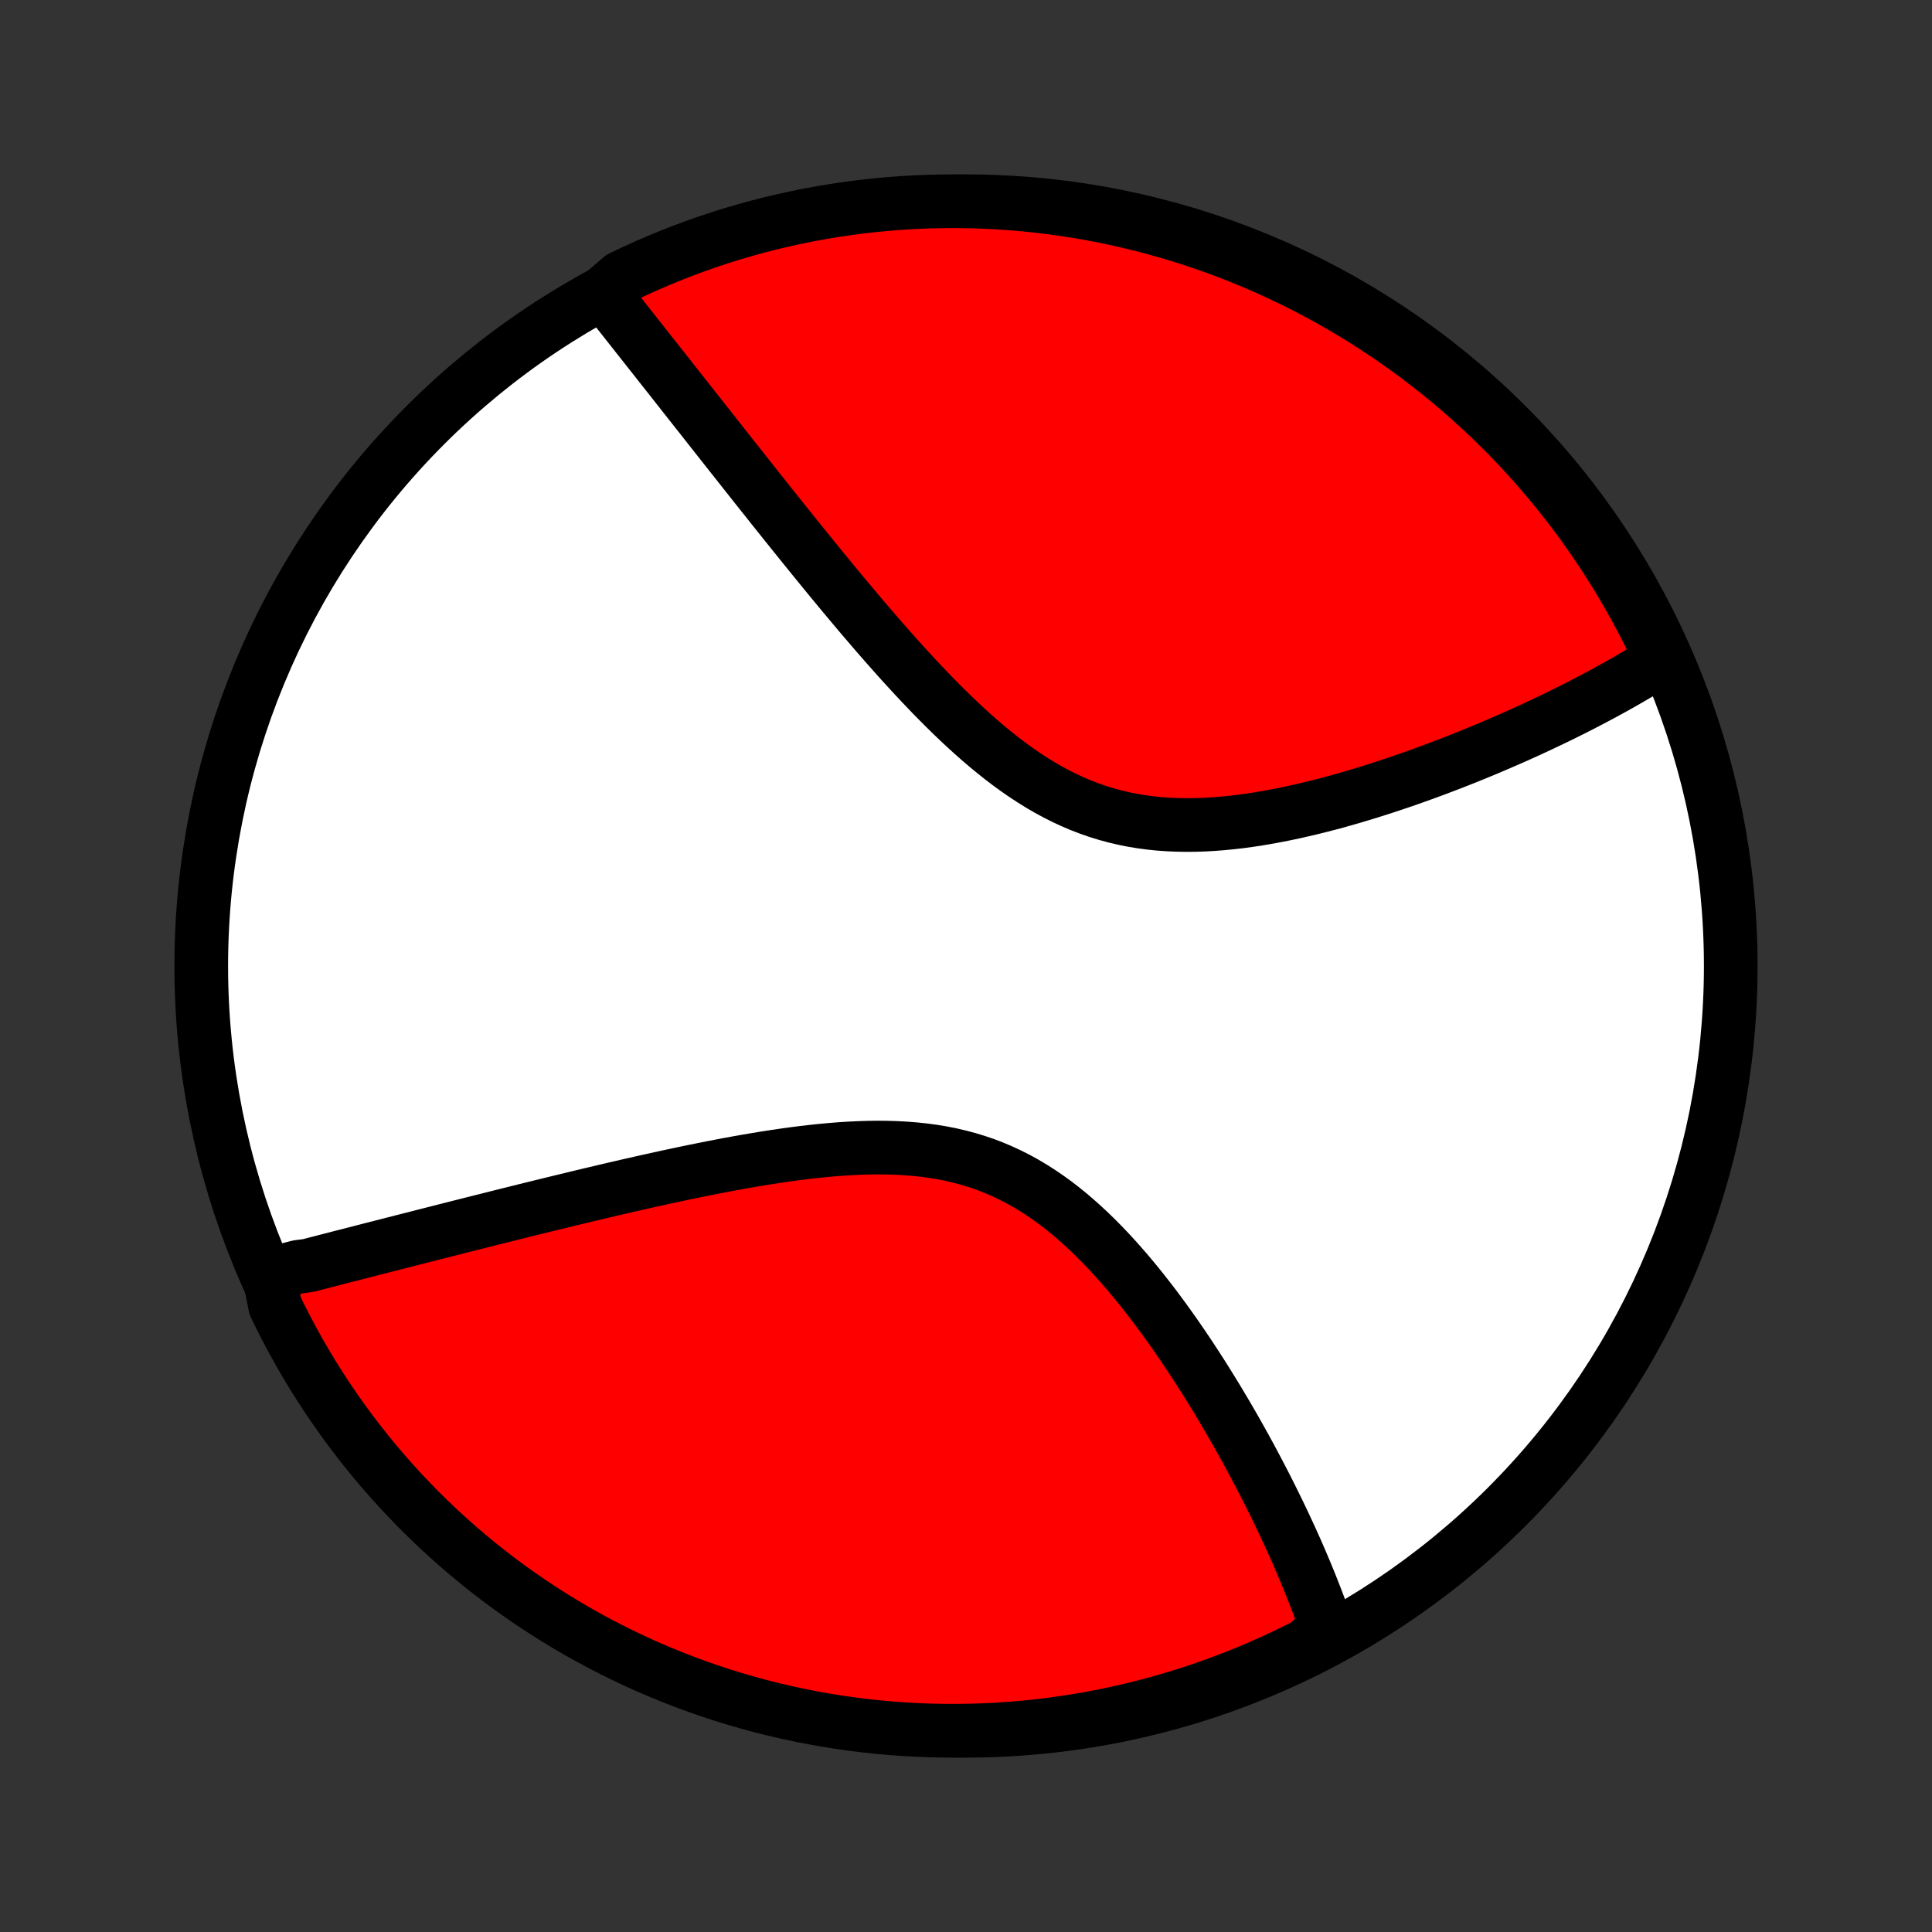 <?xml version="1.0" encoding="utf-8" standalone="no"?>
<!DOCTYPE svg PUBLIC "-//W3C//DTD SVG 1.1//EN"
  "http://www.w3.org/Graphics/SVG/1.1/DTD/svg11.dtd">
<!-- Created with matplotlib (http://matplotlib.org/) -->
<svg height="72pt" version="1.1" viewBox="0 0 72 72" width="72pt" xmlns="http://www.w3.org/2000/svg" xmlns:xlink="http://www.w3.org/1999/xlink">
 <rect x="0" y="0" width="72" height="72" fill="#333333" stroke="none"/>
 <defs>
  <style type="text/css">
*{stroke-linecap:butt;stroke-linejoin:round;}
  </style>
 </defs>
 <g id="figure_1">
  <g id="patch_1">
   <path d="
M0 72
L72 72
L72 0
L0 0
z
" style="fill:none;"/>
  </g>
  <g id="axes_1">
   <g id="PatchCollection_1">
    <defs>
     <path d="
M36 -7.5
C43.558 -7.5 50.808 -10.503 56.153 -15.848
C61.497 -21.192 64.5 -28.442 64.5 -36
C64.5 -43.558 61.497 -50.808 56.153 -56.153
C50.808 -61.497 43.558 -64.5 36 -64.5
C28.442 -64.5 21.192 -61.497 15.848 -56.153
C10.503 -50.808 7.5 -43.558 7.5 -36
C7.5 -28.442 10.503 -21.192 15.848 -15.848
C21.192 -10.503 28.442 -7.5 36 -7.5
z
" id="C0_0_a811fe30f3"/>
     <path d="
M10.021 -24.503
L10.2 -24.55
L10.381 -24.598
L10.563 -24.645
L10.745 -24.693
L10.929 -24.741
L11.113 -24.789
L11.486 -24.837
L11.673 -24.886
L11.862 -24.935
L12.052 -24.984
L12.243 -25.033
L12.436 -25.083
L12.629 -25.133
L12.824 -25.183
L13.021 -25.233
L13.219 -25.284
L13.418 -25.335
L13.618 -25.387
L13.82 -25.439
L14.024 -25.491
L14.229 -25.543
L14.436 -25.596
L14.645 -25.65
L14.855 -25.703
L15.067 -25.758
L15.281 -25.812
L15.497 -25.867
L15.715 -25.923
L15.935 -25.979
L16.156 -26.035
L16.38 -26.092
L16.606 -26.15
L16.834 -26.207
L17.065 -26.266
L17.297 -26.325
L17.532 -26.384
L17.77 -26.444
L18.01 -26.505
L18.252 -26.565
L18.497 -26.627
L18.744 -26.689
L18.994 -26.751
L19.247 -26.814
L19.502 -26.878
L19.76 -26.942
L20.021 -27.006
L20.285 -27.071
L20.552 -27.136
L20.822 -27.202
L21.094 -27.268
L21.37 -27.335
L21.649 -27.402
L21.93 -27.47
L22.215 -27.537
L22.503 -27.605
L22.794 -27.674
L23.088 -27.742
L23.386 -27.811
L23.686 -27.879
L23.989 -27.948
L24.296 -28.016
L24.606 -28.084
L24.918 -28.153
L25.234 -28.22
L25.553 -28.288
L25.874 -28.354
L26.198 -28.42
L26.526 -28.485
L26.855 -28.549
L27.188 -28.612
L27.523 -28.673
L27.86 -28.733
L28.199 -28.79
L28.54 -28.846
L28.883 -28.899
L29.228 -28.95
L29.575 -28.998
L29.922 -29.042
L30.271 -29.083
L30.62 -29.12
L30.97 -29.152
L31.32 -29.18
L31.671 -29.202
L32.021 -29.219
L32.37 -29.23
L32.718 -29.234
L33.065 -29.231
L33.411 -29.22
L33.754 -29.201
L34.096 -29.174
L34.435 -29.138
L34.77 -29.093
L35.103 -29.038
L35.433 -28.973
L35.758 -28.897
L36.08 -28.811
L36.397 -28.715
L36.711 -28.608
L37.019 -28.49
L37.323 -28.361
L37.622 -28.222
L37.917 -28.073
L38.206 -27.913
L38.49 -27.744
L38.77 -27.566
L39.044 -27.379
L39.314 -27.184
L39.579 -26.981
L39.839 -26.77
L40.093 -26.553
L40.344 -26.33
L40.589 -26.102
L40.83 -25.868
L41.066 -25.63
L41.298 -25.388
L41.526 -25.142
L41.748 -24.893
L41.967 -24.642
L42.182 -24.388
L42.392 -24.133
L42.598 -23.876
L42.8 -23.618
L42.999 -23.36
L43.193 -23.101
L43.384 -22.841
L43.57 -22.582
L43.754 -22.324
L43.933 -22.065
L44.109 -21.808
L44.282 -21.551
L44.45 -21.296
L44.616 -21.042
L44.779 -20.789
L44.938 -20.537
L45.093 -20.287
L45.246 -20.039
L45.396 -19.793
L45.542 -19.548
L45.686 -19.305
L45.827 -19.064
L45.965 -18.825
L46.1 -18.587
L46.232 -18.352
L46.362 -18.119
L46.489 -17.888
L46.613 -17.659
L46.735 -17.431
L46.854 -17.206
L46.971 -16.983
L47.086 -16.762
L47.198 -16.543
L47.308 -16.326
L47.415 -16.11
L47.52 -15.897
L47.624 -15.686
L47.725 -15.476
L47.824 -15.268
L47.92 -15.062
L48.015 -14.858
L48.108 -14.656
L48.199 -14.455
L48.288 -14.256
L48.375 -14.058
L48.46 -13.862
L48.543 -13.668
L48.624 -13.475
L48.704 -13.284
L48.782 -13.093
L48.858 -12.905
L48.932 -12.717
L49.005 -12.531
L49.076 -12.347
L49.145 -12.163
L49.213 -11.981
L49.279 -11.8
L49.343 -11.62
L49.405 -11.44
L49.466 -11.262
L49.112 -11.085
L48.668 -10.695
L48.221 -10.47
L47.769 -10.253
L47.315 -10.044
L46.856 -9.842
L46.395 -9.649
L45.93 -9.463
L45.462 -9.286
L44.992 -9.117
L44.518 -8.956
L44.042 -8.803
L43.564 -8.658
L43.083 -8.522
L42.6 -8.394
L42.116 -8.275
L41.629 -8.164
L41.14 -8.061
L40.65 -7.967
L40.159 -7.882
L39.666 -7.805
L39.172 -7.737
L38.678 -7.677
L38.182 -7.626
L37.686 -7.584
L37.189 -7.55
L36.692 -7.525
L36.194 -7.508
L35.697 -7.501
L35.2 -7.502
L34.703 -7.511
L34.206 -7.53
L33.71 -7.557
L33.214 -7.592
L32.72 -7.636
L32.226 -7.689
L31.734 -7.751
L31.243 -7.821
L30.753 -7.9
L30.265 -7.987
L29.779 -8.083
L29.294 -8.187
L28.812 -8.3
L28.331 -8.421
L27.854 -8.551
L27.378 -8.689
L26.905 -8.835
L26.435 -8.99
L25.968 -9.153
L25.504 -9.324
L25.044 -9.503
L24.586 -9.69
L24.132 -9.885
L23.681 -10.089
L23.235 -10.3
L22.792 -10.519
L22.353 -10.745
L21.919 -10.98
L21.488 -11.222
L21.063 -11.471
L20.641 -11.728
L20.225 -11.992
L19.813 -12.264
L19.406 -12.543
L19.004 -12.829
L18.607 -13.122
L18.216 -13.422
L17.83 -13.729
L17.45 -14.043
L17.075 -14.364
L16.706 -14.691
L16.343 -15.024
L15.986 -15.364
L15.634 -15.71
L15.29 -16.063
L14.951 -16.421
L14.619 -16.786
L14.293 -17.156
L13.974 -17.532
L13.662 -17.914
L13.357 -18.301
L13.058 -18.693
L12.766 -19.091
L12.482 -19.494
L12.204 -19.902
L11.934 -20.315
L11.671 -20.733
L11.416 -21.155
L11.168 -21.582
L10.928 -22.013
L10.695 -22.449
L10.47 -22.888
L10.253 -23.332
z
" id="C0_1_d45f225921"/>
     <path d="
M22.479 -61.083
L22.593 -60.937
L22.709 -60.791
L22.825 -60.644
L22.942 -60.496
L23.059 -60.347
L23.177 -60.197
L23.296 -60.047
L23.415 -59.896
L23.535 -59.744
L23.656 -59.591
L23.777 -59.437
L23.9 -59.282
L24.023 -59.126
L24.147 -58.969
L24.271 -58.811
L24.397 -58.652
L24.523 -58.492
L24.65 -58.331
L24.779 -58.168
L24.908 -58.005
L25.038 -57.84
L25.169 -57.673
L25.301 -57.506
L25.434 -57.337
L25.569 -57.166
L25.704 -56.994
L25.841 -56.821
L25.979 -56.646
L26.118 -56.47
L26.258 -56.292
L26.4 -56.112
L26.543 -55.931
L26.687 -55.748
L26.833 -55.563
L26.98 -55.376
L27.129 -55.188
L27.279 -54.998
L27.431 -54.806
L27.584 -54.612
L27.739 -54.416
L27.896 -54.218
L28.054 -54.018
L28.214 -53.816
L28.376 -53.612
L28.54 -53.407
L28.705 -53.198
L28.873 -52.988
L29.042 -52.776
L29.214 -52.561
L29.387 -52.345
L29.563 -52.126
L29.741 -51.905
L29.921 -51.682
L30.103 -51.457
L30.287 -51.229
L30.474 -51
L30.663 -50.768
L30.854 -50.535
L31.048 -50.299
L31.244 -50.062
L31.443 -49.823
L31.644 -49.582
L31.848 -49.339
L32.054 -49.094
L32.263 -48.849
L32.475 -48.602
L32.689 -48.353
L32.907 -48.104
L33.127 -47.853
L33.35 -47.602
L33.575 -47.351
L33.804 -47.099
L34.036 -46.847
L34.27 -46.596
L34.508 -46.345
L34.748 -46.095
L34.992 -45.847
L35.239 -45.6
L35.489 -45.355
L35.743 -45.112
L36 -44.873
L36.26 -44.637
L36.523 -44.405
L36.79 -44.177
L37.06 -43.955
L37.334 -43.737
L37.612 -43.526
L37.893 -43.322
L38.178 -43.125
L38.466 -42.936
L38.758 -42.755
L39.054 -42.583
L39.353 -42.421
L39.656 -42.268
L39.963 -42.126
L40.273 -41.993
L40.587 -41.872
L40.903 -41.762
L41.223 -41.663
L41.546 -41.575
L41.872 -41.498
L42.2 -41.432
L42.53 -41.377
L42.862 -41.333
L43.197 -41.298
L43.532 -41.274
L43.869 -41.26
L44.206 -41.254
L44.544 -41.257
L44.883 -41.268
L45.221 -41.287
L45.559 -41.314
L45.896 -41.347
L46.233 -41.386
L46.568 -41.432
L46.902 -41.483
L47.234 -41.539
L47.564 -41.6
L47.893 -41.665
L48.219 -41.734
L48.542 -41.807
L48.864 -41.883
L49.182 -41.962
L49.498 -42.043
L49.81 -42.127
L50.12 -42.214
L50.426 -42.302
L50.729 -42.393
L51.029 -42.484
L51.325 -42.578
L51.618 -42.672
L51.908 -42.768
L52.194 -42.865
L52.477 -42.962
L52.756 -43.061
L53.031 -43.16
L53.303 -43.259
L53.572 -43.359
L53.837 -43.46
L54.098 -43.56
L54.356 -43.661
L54.611 -43.762
L54.862 -43.864
L55.109 -43.965
L55.354 -44.066
L55.595 -44.168
L55.833 -44.269
L56.067 -44.371
L56.298 -44.472
L56.527 -44.573
L56.752 -44.674
L56.974 -44.775
L57.193 -44.876
L57.409 -44.977
L57.622 -45.077
L57.832 -45.178
L58.04 -45.278
L58.245 -45.378
L58.447 -45.478
L58.646 -45.578
L58.843 -45.678
L59.037 -45.778
L59.228 -45.877
L59.418 -45.977
L59.604 -46.076
L59.789 -46.175
L59.971 -46.275
L60.151 -46.374
L60.328 -46.473
L60.504 -46.572
L60.677 -46.672
L60.848 -46.771
L61.017 -46.87
L61.184 -46.97
L61.349 -47.07
L61.511 -47.169
L61.672 -47.269
L61.832 -47.369
L61.869 -47.47
L61.656 -47.96
L61.436 -48.41
L61.208 -48.856
L60.972 -49.298
L60.728 -49.736
L60.477 -50.169
L60.218 -50.599
L59.953 -51.024
L59.679 -51.444
L59.399 -51.86
L59.111 -52.271
L58.817 -52.677
L58.515 -53.078
L58.207 -53.473
L57.892 -53.863
L57.57 -54.248
L57.242 -54.627
L56.907 -55.001
L56.566 -55.369
L56.218 -55.731
L55.864 -56.087
L55.505 -56.437
L55.139 -56.78
L54.768 -57.117
L54.391 -57.448
L54.008 -57.773
L53.619 -58.09
L53.226 -58.401
L52.827 -58.705
L52.423 -59.002
L52.014 -59.292
L51.6 -59.575
L51.181 -59.851
L50.758 -60.12
L50.33 -60.381
L49.898 -60.635
L49.462 -60.882
L49.021 -61.12
L48.577 -61.351
L48.129 -61.575
L47.677 -61.79
L47.221 -61.998
L46.762 -62.198
L46.3 -62.39
L45.835 -62.574
L45.367 -62.749
L44.895 -62.917
L44.421 -63.076
L43.945 -63.227
L43.466 -63.37
L42.985 -63.505
L42.502 -63.631
L42.016 -63.748
L41.529 -63.858
L41.04 -63.959
L40.55 -64.051
L40.058 -64.134
L39.565 -64.21
L39.071 -64.276
L38.576 -64.334
L38.081 -64.383
L37.584 -64.424
L37.087 -64.456
L36.59 -64.479
L36.093 -64.494
L35.596 -64.5
L35.098 -64.497
L34.601 -64.486
L34.105 -64.466
L33.609 -64.437
L33.113 -64.4
L32.619 -64.353
L32.126 -64.299
L31.633 -64.235
L31.142 -64.163
L30.653 -64.083
L30.165 -63.994
L29.679 -63.896
L29.195 -63.79
L28.713 -63.676
L28.234 -63.553
L27.756 -63.421
L27.281 -63.282
L26.809 -63.134
L26.34 -62.977
L25.873 -62.813
L25.41 -62.64
L24.95 -62.459
L24.493 -62.27
L24.04 -62.074
L23.59 -61.869
L23.144 -61.656
z
" id="C0_2_2e236f481d"/>
    </defs>
    <g clip-path="url(#p1bffca34e9)">
     <use style="fill:#ffffff;stroke:#000000;stroke-width:2.0;" x="0.0" xlink:href="#C0_0_a811fe30f3" y="72.0"/>
    </g>
    <g clip-path="url(#p1bffca34e9)">
     <use style="fill:#ff0000;stroke:#000000;stroke-width:2.0;" x="0.0" xlink:href="#C0_1_d45f225921" y="72.0"/>
    </g>
    <g clip-path="url(#p1bffca34e9)">
     <use style="fill:#ff0000;stroke:#000000;stroke-width:2.0;" x="0.0" xlink:href="#C0_2_2e236f481d" y="72.0"/>
    </g>
   </g>
  </g>
 </g>
 <defs>
  <clipPath id="p1bffca34e9">
   <rect height="72.0" width="72.0" x="0.0" y="0.0"/>
  </clipPath>
 </defs>
</svg>
